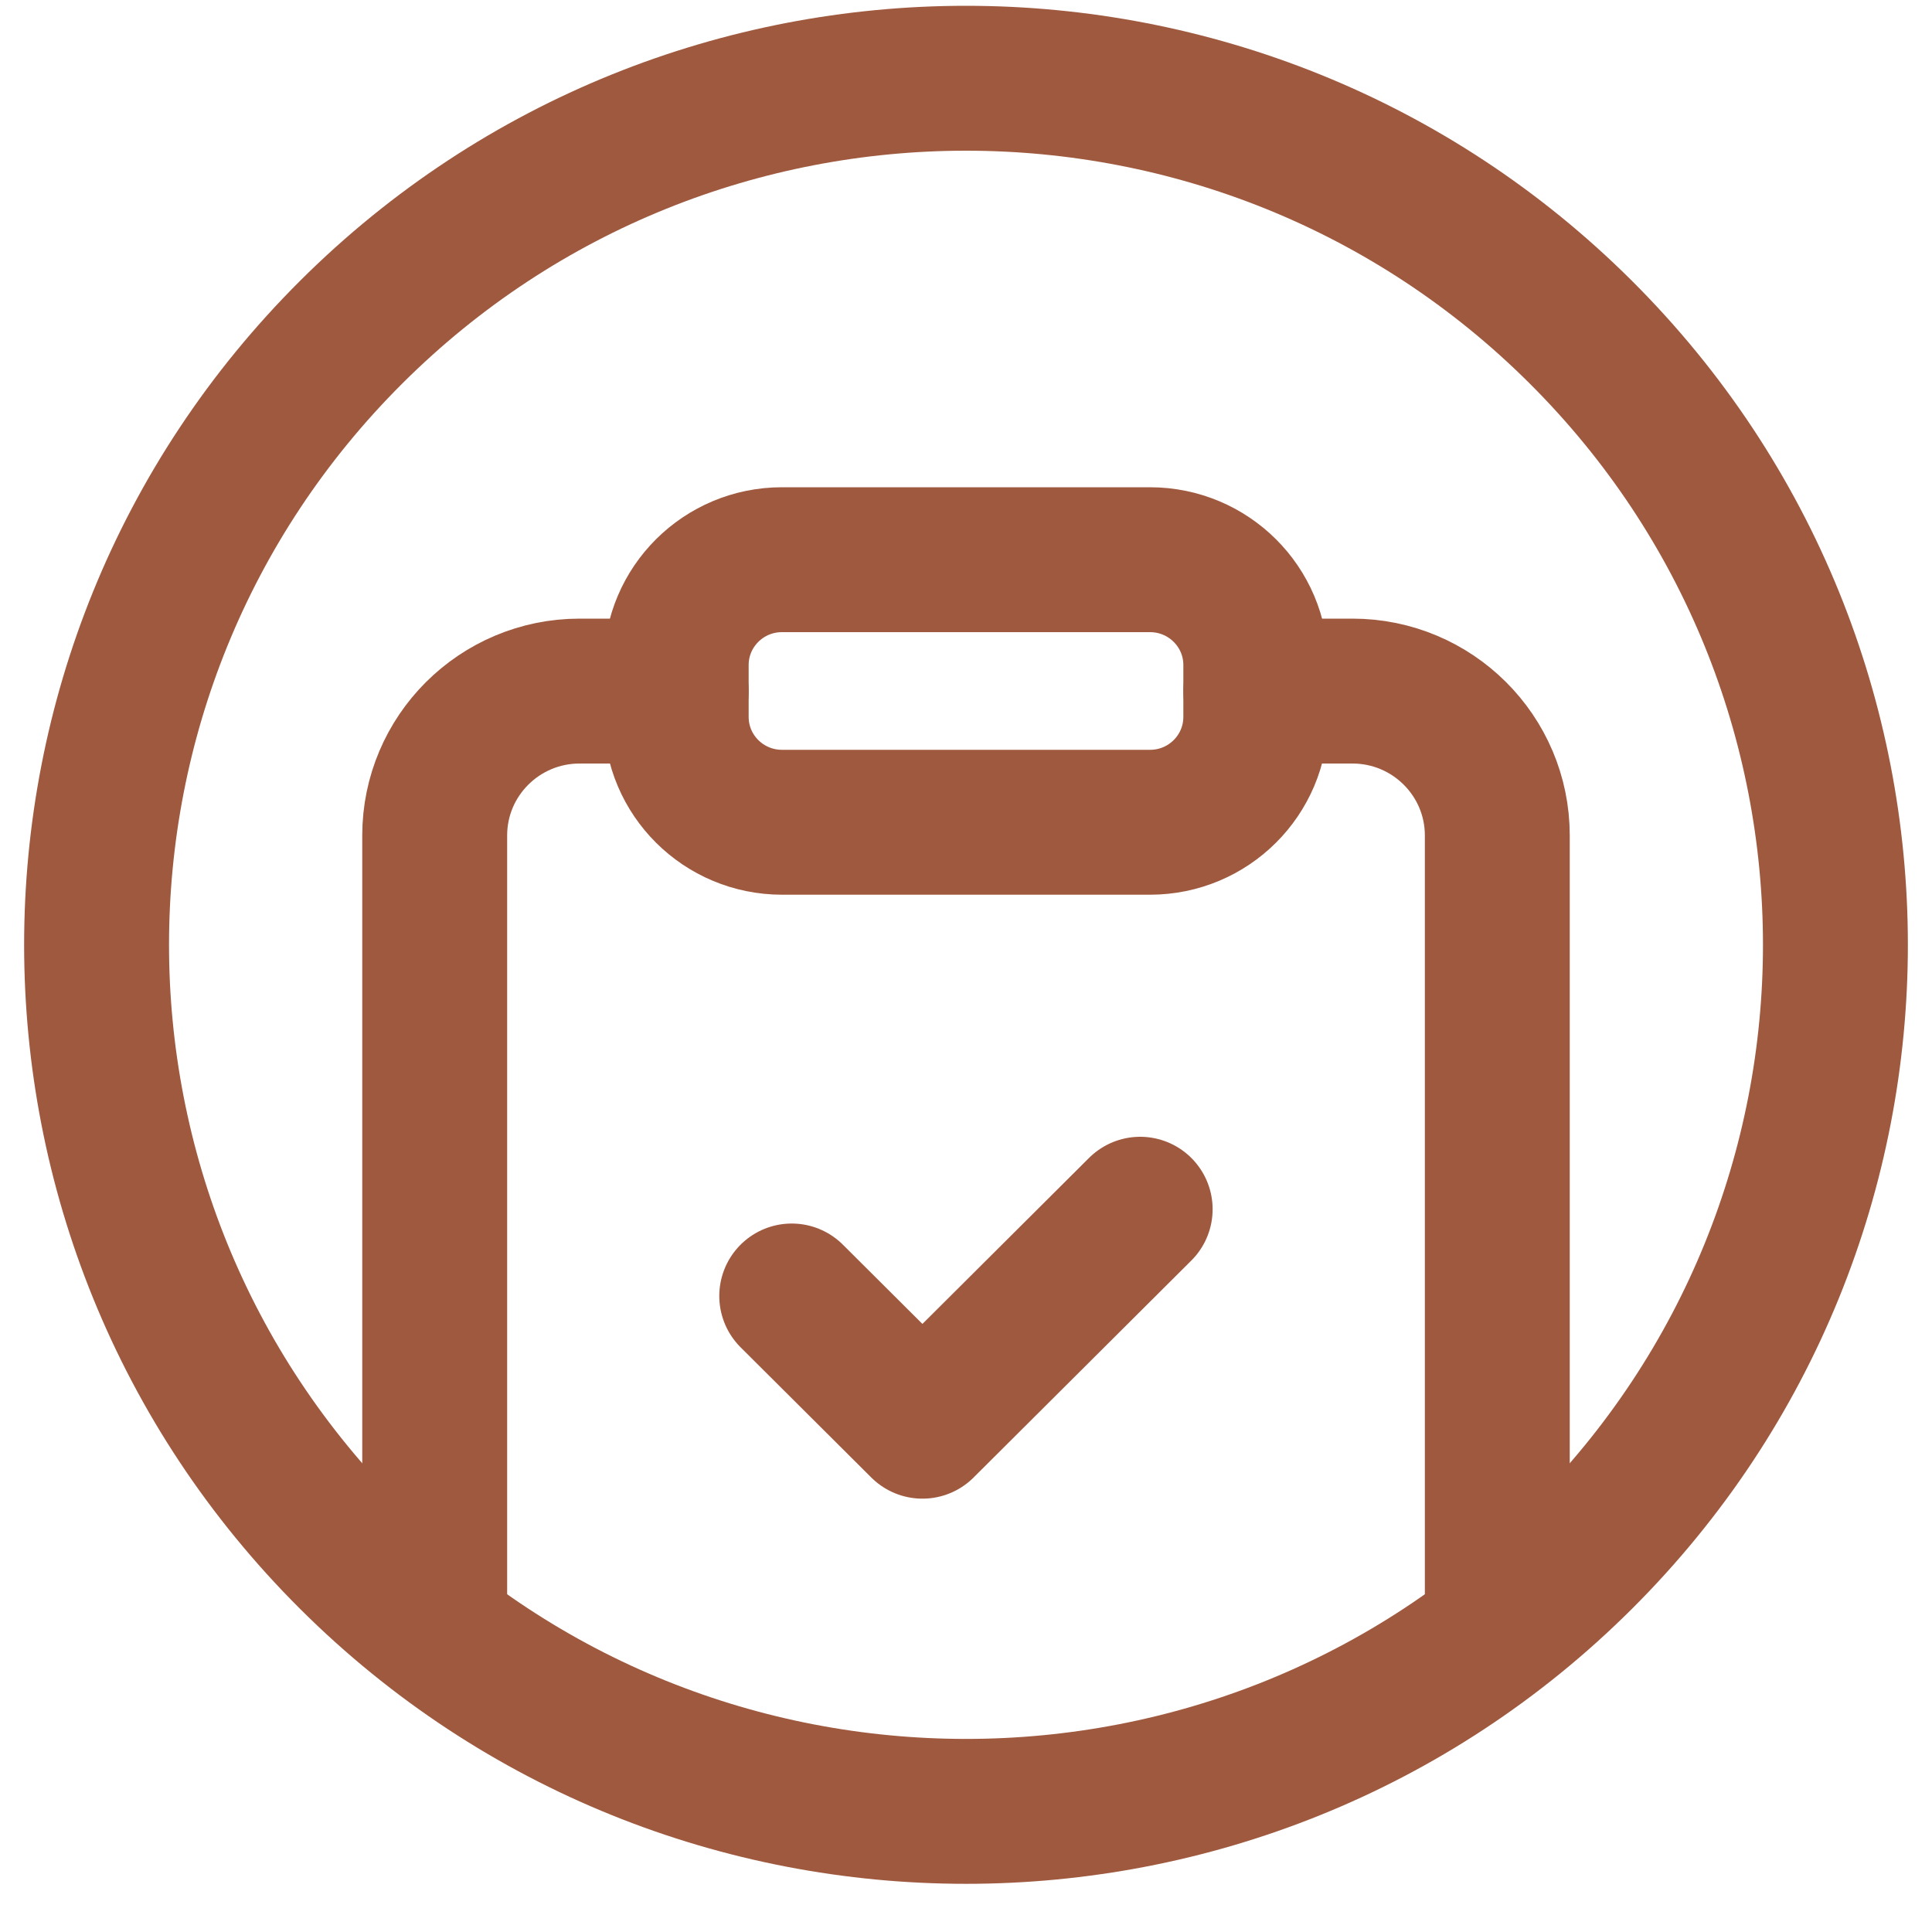 <svg width="20" height="20" viewBox="0 0 20 20" fill="none" xmlns="http://www.w3.org/2000/svg">
<path d="M16.364 3.438C19.879 6.941 19.879 12.621 16.364 16.124C12.849 19.627 7.151 19.627 3.636 16.124C0.121 12.621 0.121 6.941 3.636 3.438C7.151 -0.066 12.849 -0.066 16.364 3.438" stroke="#9F593F" stroke-width="1.5" stroke-linecap="round" stroke-linejoin="round"/>
<path d="M11.803 12.518L9.549 14.764L8.196 13.416" stroke="#9F593F" stroke-width="1.5" stroke-linecap="round" stroke-linejoin="round"/>
<path d="M7 7.154H6C5.172 7.154 4.5 7.823 4.5 8.649V16.758" stroke="#9F593F" stroke-width="1.5" stroke-linecap="round" stroke-linejoin="round"/>
<path d="M13 7.154H14C14.828 7.154 15.5 7.823 15.5 8.649V16.758" stroke="#9F593F" stroke-width="1.5" stroke-linecap="round" stroke-linejoin="round"/>
<path fill-rule="evenodd" clip-rule="evenodd" d="M11.905 8.512H8.096C7.49 8.512 7 8.024 7 7.421V6.885C7 6.282 7.49 5.794 8.095 5.794H11.904C12.51 5.794 13 6.282 13 6.885V7.42C13 8.024 12.51 8.512 11.905 8.512V8.512Z" stroke="#9F593F" stroke-width="1.5" stroke-linecap="round" stroke-linejoin="round"/>
</svg>

